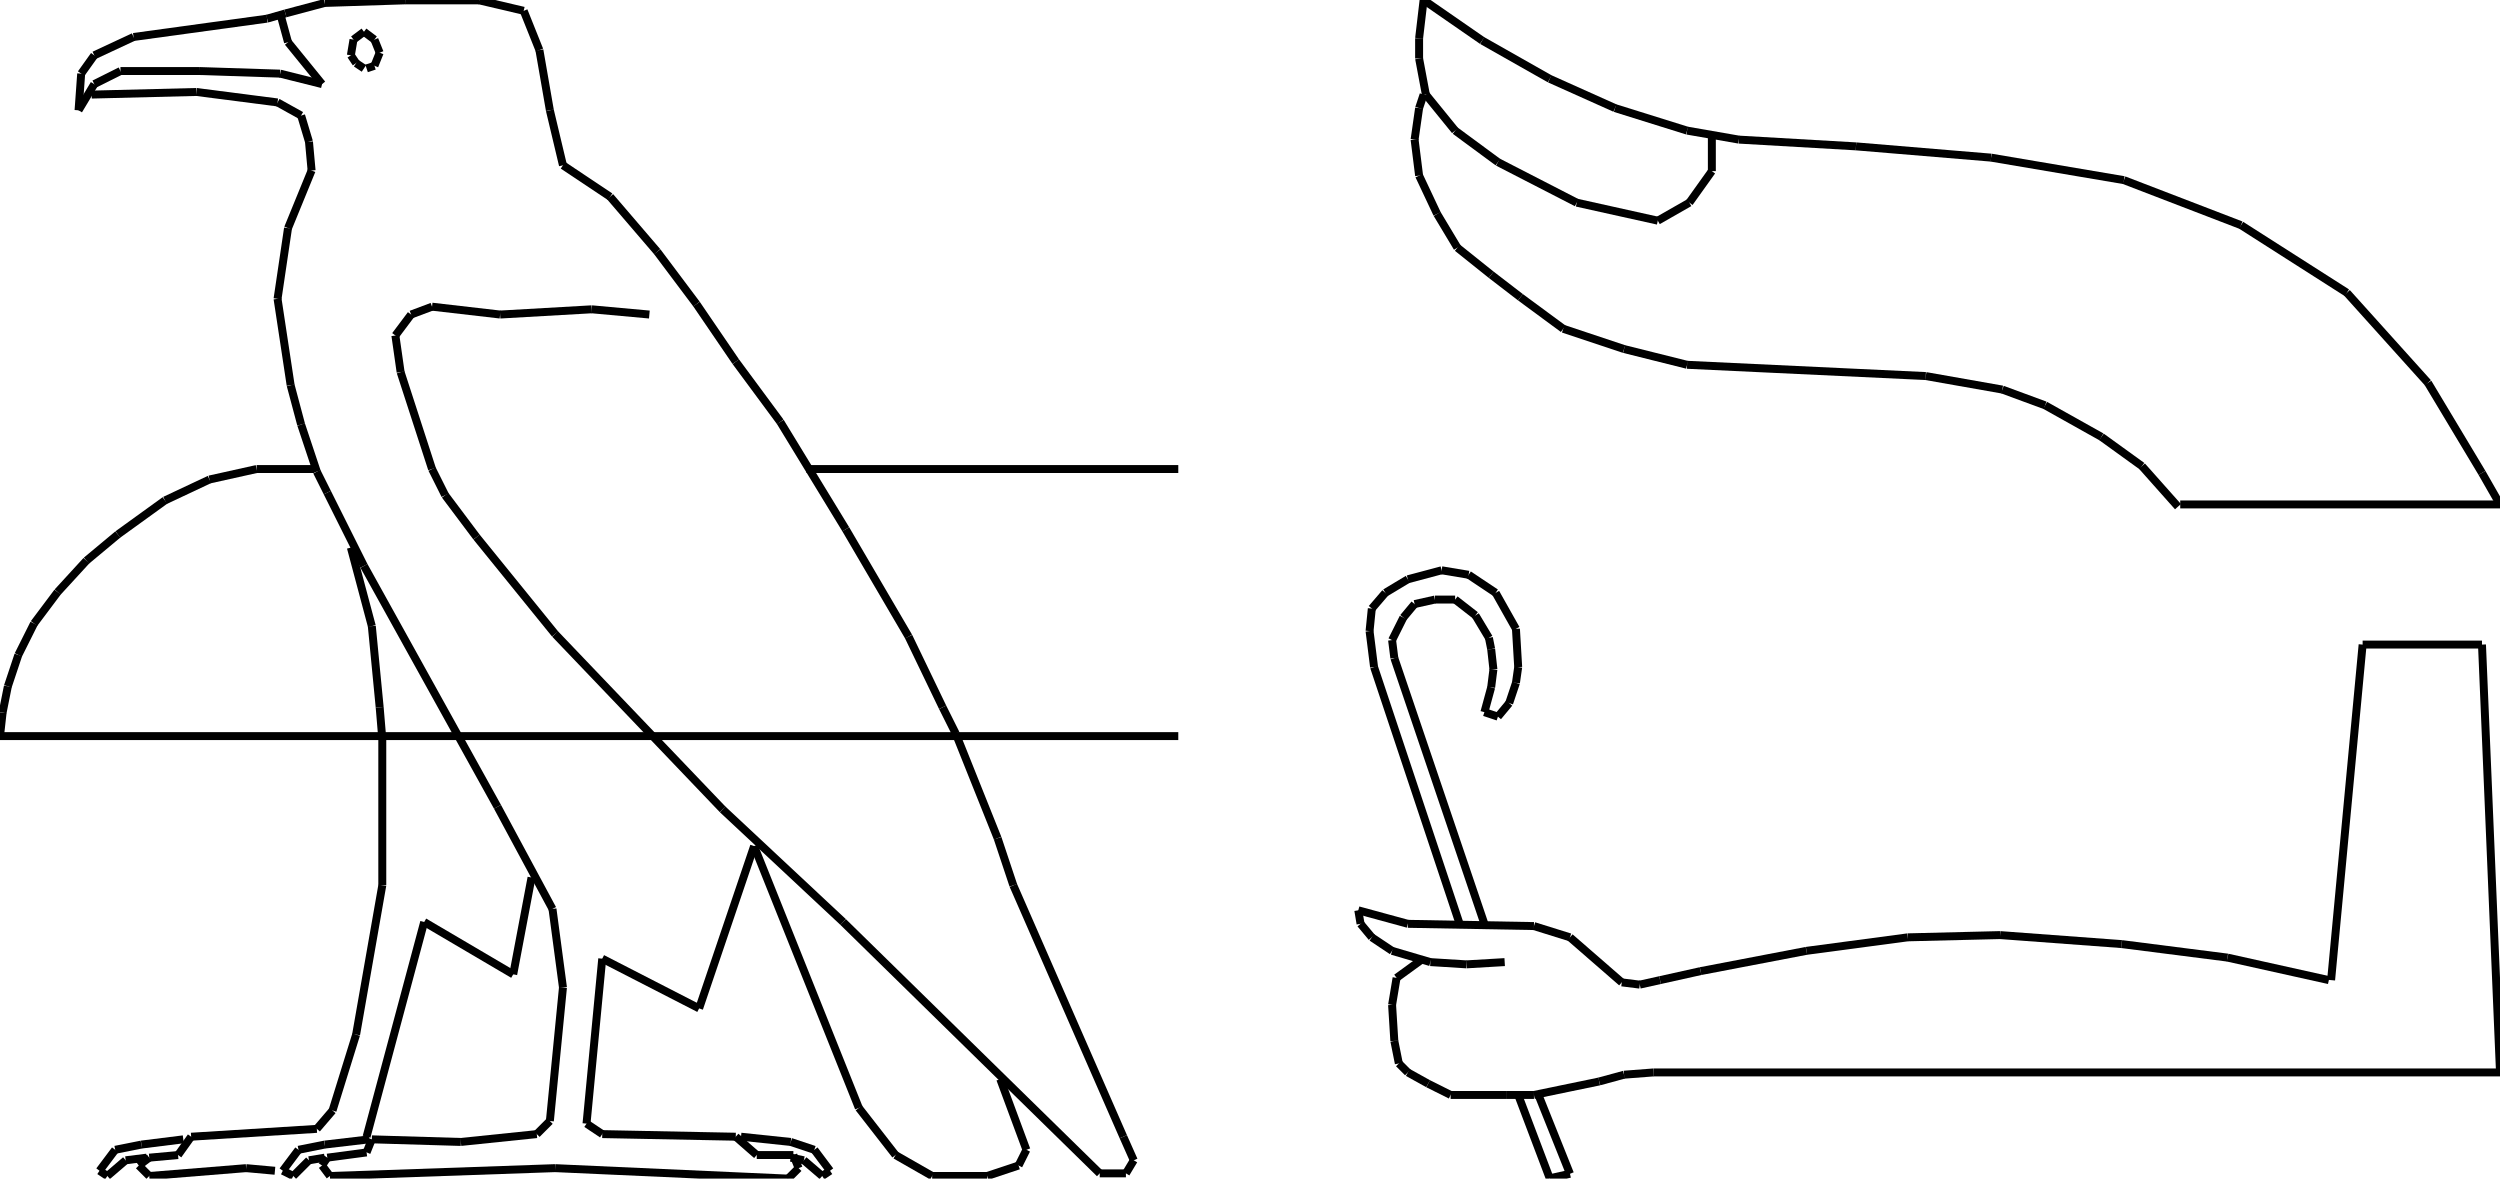 <?xml version="1.0" encoding="iso-8859-1"?>
<!-- Generator: Adobe Illustrator 16.0.1, SVG Export Plug-In . SVG Version: 6.00 Build 0)  -->
<!DOCTYPE svg PUBLIC "-//W3C//DTD SVG 1.1//EN" "http://www.w3.org/Graphics/SVG/1.1/DTD/svg11.dtd">
<svg version="1.1" id="Ebene_1" xmlns="http://www.w3.org/2000/svg" xmlns:xlink="http://www.w3.org/1999/xlink" x="0px" y="0px"
	 width="314.258px" height="148.155px" viewBox="0 0 314.258 148.155" style="enable-background:new 0 0 314.258 148.155;"
	 xml:space="preserve">
<g>
	<line style="fill:none;stroke:#000000;stroke-miterlimit:1;" x1="81.627" y1="39.538" x2="74.386" y2="38.88"/>
	<line style="fill:none;stroke:#000000;stroke-miterlimit:1;" x1="74.386" y1="38.88" x2="62.866" y2="39.538"/>
	<line style="fill:none;stroke:#000000;stroke-miterlimit:1;" x1="62.866" y1="39.538" x2="54.309" y2="38.551"/>
	<line style="fill:none;stroke:#000000;stroke-miterlimit:1;" x1="54.309" y1="38.551" x2="51.676" y2="39.538"/>
	<line style="fill:none;stroke:#000000;stroke-miterlimit:1;" x1="51.676" y1="39.538" x2="49.701" y2="42.171"/>
	<line style="fill:none;stroke:#000000;stroke-miterlimit:1;" x1="49.701" y1="42.171" x2="50.359" y2="46.779"/>
	<line style="fill:none;stroke:#000000;stroke-miterlimit:1;" x1="50.359" y1="46.779" x2="54.309" y2="58.958"/>
	<line style="fill:none;stroke:#000000;stroke-miterlimit:1;" x1="54.309" y1="58.958" x2="55.955" y2="62.249"/>
	<line style="fill:none;stroke:#000000;stroke-miterlimit:1;" x1="55.955" y1="62.249" x2="59.904" y2="67.515"/>
	<line style="fill:none;stroke:#000000;stroke-miterlimit:1;" x1="59.904" y1="67.515" x2="69.778" y2="79.693"/>
	<line style="fill:none;stroke:#000000;stroke-miterlimit:1;" x1="69.778" y1="79.693" x2="90.844" y2="101.746"/>
	<line style="fill:none;stroke:#000000;stroke-miterlimit:1;" x1="90.844" y1="101.746" x2="105.984" y2="115.899"/>
	<line style="fill:none;stroke:#000000;stroke-miterlimit:1;" x1="105.984" y1="115.899" x2="138.24" y2="147.497"/>
	<line style="fill:none;stroke:#000000;stroke-miterlimit:1;" x1="138.24" y1="147.497" x2="141.532" y2="147.497"/>
	<line style="fill:none;stroke:#000000;stroke-miterlimit:1;" x1="141.532" y1="147.497" x2="142.519" y2="145.852"/>
	<line style="fill:none;stroke:#000000;stroke-miterlimit:1;" x1="142.519" y1="145.852" x2="141.203" y2="142.889"/>
	<line style="fill:none;stroke:#000000;stroke-miterlimit:1;" x1="141.203" y1="142.889" x2="127.378" y2="111.291"/>
	<line style="fill:none;stroke:#000000;stroke-miterlimit:1;" x1="127.378" y1="111.291" x2="125.403" y2="105.366"/>
	<line style="fill:none;stroke:#000000;stroke-miterlimit:1;" x1="125.403" y1="105.366" x2="120.137" y2="92.201"/>
	<line style="fill:none;stroke:#000000;stroke-miterlimit:1;" x1="120.137" y1="92.201" x2="118.492" y2="88.909"/>
	<line style="fill:none;stroke:#000000;stroke-miterlimit:1;" x1="118.492" y1="88.909" x2="114.213" y2="80.022"/>
	<line style="fill:none;stroke:#000000;stroke-miterlimit:1;" x1="114.213" y1="80.022" x2="106.313" y2="66.528"/>
	<line style="fill:none;stroke:#000000;stroke-miterlimit:1;" x1="106.313" y1="66.528" x2="98.085" y2="53.033"/>
	<line style="fill:none;stroke:#000000;stroke-miterlimit:1;" x1="98.085" y1="53.033" x2="92.489" y2="45.462"/>
	<line style="fill:none;stroke:#000000;stroke-miterlimit:1;" x1="92.489" y1="45.462" x2="87.552" y2="38.222"/>
	<line style="fill:none;stroke:#000000;stroke-miterlimit:1;" x1="87.552" y1="38.222" x2="82.615" y2="31.639"/>
	<line style="fill:none;stroke:#000000;stroke-miterlimit:1;" x1="82.615" y1="31.639" x2="76.69" y2="24.727"/>
	<line style="fill:none;stroke:#000000;stroke-miterlimit:1;" x1="76.69" y1="24.727" x2="70.766" y2="20.777"/>
	<line style="fill:none;stroke:#000000;stroke-miterlimit:1;" x1="70.766" y1="20.777" x2="69.12" y2="13.865"/>
	<line style="fill:none;stroke:#000000;stroke-miterlimit:1;" x1="69.12" y1="13.865" x2="67.804" y2="6.294"/>
	<line style="fill:none;stroke:#000000;stroke-miterlimit:1;" x1="67.804" y1="6.294" x2="65.829" y2="1.357"/>
	<line style="fill:none;stroke:#000000;stroke-miterlimit:1;" x1="65.829" y1="1.357" x2="60.233" y2="0.041"/>
	<line style="fill:none;stroke:#000000;stroke-miterlimit:1;" x1="60.233" y1="0.041" x2="51.017" y2="0.041"/>
	<line style="fill:none;stroke:#000000;stroke-miterlimit:1;" x1="51.017" y1="0.041" x2="40.814" y2="0.37"/>
	<line style="fill:none;stroke:#000000;stroke-miterlimit:1;" x1="40.814" y1="0.37" x2="35.877" y2="1.687"/>
	<line style="fill:none;stroke:#000000;stroke-miterlimit:1;" x1="35.877" y1="1.687" x2="33.573" y2="2.345"/>
	<line style="fill:none;stroke:#000000;stroke-miterlimit:1;" x1="33.573" y1="2.345" x2="16.787" y2="4.649"/>
	<line style="fill:none;stroke:#000000;stroke-miterlimit:1;" x1="16.787" y1="4.649" x2="11.849" y2="6.953"/>
	<line style="fill:none;stroke:#000000;stroke-miterlimit:1;" x1="11.849" y1="6.953" x2="10.204" y2="9.257"/>
	<line style="fill:none;stroke:#000000;stroke-miterlimit:1;" x1="10.204" y1="9.257" x2="9.875" y2="13.865"/>
	<line style="fill:none;stroke:#000000;stroke-miterlimit:1;" x1="9.875" y1="13.865" x2="11.849" y2="10.573"/>
	<line style="fill:none;stroke:#000000;stroke-miterlimit:1;" x1="11.849" y1="10.573" x2="15.141" y2="8.928"/>
	<line style="fill:none;stroke:#000000;stroke-miterlimit:1;" x1="15.141" y1="8.928" x2="25.015" y2="8.928"/>
	<line style="fill:none;stroke:#000000;stroke-miterlimit:1;" x1="25.015" y1="8.928" x2="35.218" y2="9.257"/>
	<line style="fill:none;stroke:#000000;stroke-miterlimit:1;" x1="35.218" y1="9.257" x2="40.485" y2="10.573"/>
	<line style="fill:none;stroke:#000000;stroke-miterlimit:1;" x1="40.485" y1="10.573" x2="36.206" y2="5.307"/>
	<line style="fill:none;stroke:#000000;stroke-miterlimit:1;" x1="36.206" y1="5.307" x2="35.218" y2="1.687"/>
	<line style="fill:none;stroke:#000000;stroke-miterlimit:1;" x1="46.08" y1="8.599" x2="47.067" y2="8.27"/>
	<line style="fill:none;stroke:#000000;stroke-miterlimit:1;" x1="47.067" y1="8.27" x2="47.726" y2="6.624"/>
	<line style="fill:none;stroke:#000000;stroke-miterlimit:1;" x1="47.726" y1="6.624" x2="47.067" y2="4.978"/>
	<line style="fill:none;stroke:#000000;stroke-miterlimit:1;" x1="47.067" y1="4.978" x2="45.751" y2="3.991"/>
	<line style="fill:none;stroke:#000000;stroke-miterlimit:1;" x1="45.751" y1="3.991" x2="44.435" y2="4.978"/>
	<line style="fill:none;stroke:#000000;stroke-miterlimit:1;" x1="44.435" y1="4.978" x2="44.105" y2="6.953"/>
	<line style="fill:none;stroke:#000000;stroke-miterlimit:1;" x1="44.105" y1="6.953" x2="44.764" y2="7.94"/>
	<line style="fill:none;stroke:#000000;stroke-miterlimit:1;" x1="44.764" y1="7.94" x2="45.751" y2="8.599"/>
	<line style="fill:none;stroke:#000000;stroke-miterlimit:1;" x1="11.52" y1="11.89" x2="24.686" y2="11.561"/>
	<line style="fill:none;stroke:#000000;stroke-miterlimit:1;" x1="24.686" y1="11.561" x2="34.889" y2="12.877"/>
	<line style="fill:none;stroke:#000000;stroke-miterlimit:1;" x1="34.889" y1="12.877" x2="37.852" y2="14.523"/>
	<line style="fill:none;stroke:#000000;stroke-miterlimit:1;" x1="37.852" y1="14.523" x2="38.839" y2="17.814"/>
	<line style="fill:none;stroke:#000000;stroke-miterlimit:1;" x1="38.839" y1="17.814" x2="39.168" y2="21.435"/>
	<line style="fill:none;stroke:#000000;stroke-miterlimit:1;" x1="39.168" y1="21.435" x2="36.206" y2="28.676"/>
	<line style="fill:none;stroke:#000000;stroke-miterlimit:1;" x1="36.206" y1="28.676" x2="34.889" y2="37.563"/>
	<line style="fill:none;stroke:#000000;stroke-miterlimit:1;" x1="34.889" y1="37.563" x2="36.535" y2="48.425"/>
	<line style="fill:none;stroke:#000000;stroke-miterlimit:1;" x1="36.535" y1="48.425" x2="37.852" y2="53.362"/>
	<line style="fill:none;stroke:#000000;stroke-miterlimit:1;" x1="37.852" y1="53.362" x2="39.827" y2="59.287"/>
	<line style="fill:none;stroke:#000000;stroke-miterlimit:1;" x1="39.827" y1="59.287" x2="41.143" y2="61.92"/>
	<line style="fill:none;stroke:#000000;stroke-miterlimit:1;" x1="41.143" y1="61.92" x2="45.751" y2="71.136"/>
	<line style="fill:none;stroke:#000000;stroke-miterlimit:1;" x1="45.751" y1="71.136" x2="62.537" y2="101.417"/>
	<line style="fill:none;stroke:#000000;stroke-miterlimit:1;" x1="62.537" y1="101.417" x2="69.449" y2="114.254"/>
	<line style="fill:none;stroke:#000000;stroke-miterlimit:1;" x1="69.449" y1="114.254" x2="70.766" y2="124.128"/>
	<line style="fill:none;stroke:#000000;stroke-miterlimit:1;" x1="70.766" y1="124.128" x2="69.12" y2="140.914"/>
	<line style="fill:none;stroke:#000000;stroke-miterlimit:1;" x1="69.12" y1="140.914" x2="67.475" y2="142.56"/>
	<line style="fill:none;stroke:#000000;stroke-miterlimit:1;" x1="67.475" y1="142.56" x2="57.929" y2="143.547"/>
	<line style="fill:none;stroke:#000000;stroke-miterlimit:1;" x1="57.929" y1="143.547" x2="46.738" y2="143.218"/>
	<line style="fill:none;stroke:#000000;stroke-miterlimit:1;" x1="46.738" y1="143.218" x2="46.08" y2="144.864"/>
	<line style="fill:none;stroke:#000000;stroke-miterlimit:1;" x1="46.08" y1="144.864" x2="41.143" y2="145.522"/>
	<line style="fill:none;stroke:#000000;stroke-miterlimit:1;" x1="41.143" y1="145.522" x2="40.485" y2="146.51"/>
	<line style="fill:none;stroke:#000000;stroke-miterlimit:1;" x1="40.485" y1="146.51" x2="41.472" y2="147.826"/>
	<line style="fill:none;stroke:#000000;stroke-miterlimit:1;" x1="41.472" y1="147.826" x2="69.778" y2="146.839"/>
	<line style="fill:none;stroke:#000000;stroke-miterlimit:1;" x1="69.778" y1="146.839" x2="99.072" y2="148.155"/>
	<line style="fill:none;stroke:#000000;stroke-miterlimit:1;" x1="99.072" y1="148.155" x2="100.389" y2="146.839"/>
	<line style="fill:none;stroke:#000000;stroke-miterlimit:1;" x1="100.389" y1="146.839" x2="99.73" y2="145.192"/>
	<line style="fill:none;stroke:#000000;stroke-miterlimit:1;" x1="99.73" y1="145.192" x2="95.123" y2="145.192"/>
	<line style="fill:none;stroke:#000000;stroke-miterlimit:1;" x1="95.123" y1="145.192" x2="92.489" y2="142.889"/>
	<line style="fill:none;stroke:#000000;stroke-miterlimit:1;" x1="92.489" y1="142.889" x2="75.703" y2="142.56"/>
	<line style="fill:none;stroke:#000000;stroke-miterlimit:1;" x1="75.703" y1="142.56" x2="73.728" y2="141.243"/>
	<line style="fill:none;stroke:#000000;stroke-miterlimit:1;" x1="73.728" y1="141.243" x2="75.703" y2="120.507"/>
	<line style="fill:none;stroke:#000000;stroke-miterlimit:1;" x1="75.703" y1="120.507" x2="87.881" y2="126.761"/>
	<line style="fill:none;stroke:#000000;stroke-miterlimit:1;" x1="87.881" y1="126.761" x2="94.793" y2="106.354"/>
	<line style="fill:none;stroke:#000000;stroke-miterlimit:1;" x1="94.793" y1="106.354" x2="107.959" y2="139.269"/>
	<line style="fill:none;stroke:#000000;stroke-miterlimit:1;" x1="107.959" y1="139.269" x2="112.567" y2="145.192"/>
	<line style="fill:none;stroke:#000000;stroke-miterlimit:1;" x1="112.567" y1="145.192" x2="117.175" y2="147.826"/>
	<line style="fill:none;stroke:#000000;stroke-miterlimit:1;" x1="117.175" y1="147.826" x2="124.087" y2="147.826"/>
	<line style="fill:none;stroke:#000000;stroke-miterlimit:1;" x1="124.087" y1="147.826" x2="128.037" y2="146.51"/>
	<line style="fill:none;stroke:#000000;stroke-miterlimit:1;" x1="128.037" y1="146.51" x2="129.024" y2="144.534"/>
	<line style="fill:none;stroke:#000000;stroke-miterlimit:1;" x1="129.024" y1="144.534" x2="125.733" y2="135.647"/>
	<line style="fill:none;stroke:#000000;stroke-miterlimit:1;" x1="44.105" y1="68.832" x2="46.738" y2="78.706"/>
	<line style="fill:none;stroke:#000000;stroke-miterlimit:1;" x1="46.738" y1="78.706" x2="47.726" y2="88.909"/>
	<line style="fill:none;stroke:#000000;stroke-miterlimit:1;" x1="47.726" y1="88.909" x2="48.055" y2="92.859"/>
	<line style="fill:none;stroke:#000000;stroke-miterlimit:1;" x1="48.055" y1="92.859" x2="48.055" y2="111.291"/>
	<line style="fill:none;stroke:#000000;stroke-miterlimit:1;" x1="48.055" y1="111.291" x2="44.764" y2="130.053"/>
	<line style="fill:none;stroke:#000000;stroke-miterlimit:1;" x1="44.764" y1="130.053" x2="41.801" y2="139.598"/>
	<line style="fill:none;stroke:#000000;stroke-miterlimit:1;" x1="41.801" y1="139.598" x2="39.827" y2="141.901"/>
	<line style="fill:none;stroke:#000000;stroke-miterlimit:1;" x1="39.827" y1="141.901" x2="24.027" y2="142.889"/>
	<line style="fill:none;stroke:#000000;stroke-miterlimit:1;" x1="24.027" y1="142.889" x2="22.382" y2="145.192"/>
	<line style="fill:none;stroke:#000000;stroke-miterlimit:1;" x1="22.382" y1="145.192" x2="18.761" y2="145.522"/>
	<line style="fill:none;stroke:#000000;stroke-miterlimit:1;" x1="18.761" y1="145.522" x2="17.445" y2="146.51"/>
	<line style="fill:none;stroke:#000000;stroke-miterlimit:1;" x1="17.445" y1="146.51" x2="18.761" y2="147.826"/>
	<line style="fill:none;stroke:#000000;stroke-miterlimit:1;" x1="18.761" y1="147.826" x2="30.939" y2="146.839"/>
	<line style="fill:none;stroke:#000000;stroke-miterlimit:1;" x1="30.939" y1="146.839" x2="34.56" y2="147.168"/>
	<line style="fill:none;stroke:#000000;stroke-miterlimit:1;" x1="46.409" y1="143.218" x2="40.814" y2="143.876"/>
	<line style="fill:none;stroke:#000000;stroke-miterlimit:1;" x1="40.814" y1="143.876" x2="40.814" y2="143.876"/>
	<line style="fill:none;stroke:#000000;stroke-miterlimit:1;" x1="40.814" y1="143.876" x2="37.522" y2="144.534"/>
	<line style="fill:none;stroke:#000000;stroke-miterlimit:1;" x1="37.522" y1="144.534" x2="35.547" y2="147.168"/>
	<line style="fill:none;stroke:#000000;stroke-miterlimit:1;" x1="35.547" y1="147.168" x2="36.864" y2="147.826"/>
	<line style="fill:none;stroke:#000000;stroke-miterlimit:1;" x1="36.864" y1="147.826" x2="38.839" y2="145.852"/>
	<line style="fill:none;stroke:#000000;stroke-miterlimit:1;" x1="38.839" y1="145.852" x2="40.814" y2="145.522"/>
	<line style="fill:none;stroke:#000000;stroke-miterlimit:1;" x1="46.08" y1="142.889" x2="53.321" y2="115.899"/>
	<line style="fill:none;stroke:#000000;stroke-miterlimit:1;" x1="53.321" y1="115.899" x2="64.512" y2="122.482"/>
	<line style="fill:none;stroke:#000000;stroke-miterlimit:1;" x1="64.512" y1="122.482" x2="66.816" y2="110.304"/>
	<line style="fill:none;stroke:#000000;stroke-miterlimit:1;" x1="23.04" y1="143.218" x2="17.774" y2="143.876"/>
	<line style="fill:none;stroke:#000000;stroke-miterlimit:1;" x1="17.774" y1="143.876" x2="17.774" y2="143.876"/>
	<line style="fill:none;stroke:#000000;stroke-miterlimit:1;" x1="17.774" y1="143.876" x2="14.482" y2="144.534"/>
	<line style="fill:none;stroke:#000000;stroke-miterlimit:1;" x1="14.482" y1="144.534" x2="12.508" y2="147.168"/>
	<line style="fill:none;stroke:#000000;stroke-miterlimit:1;" x1="12.508" y1="147.168" x2="13.495" y2="147.826"/>
	<line style="fill:none;stroke:#000000;stroke-miterlimit:1;" x1="13.495" y1="147.826" x2="15.799" y2="145.852"/>
	<line style="fill:none;stroke:#000000;stroke-miterlimit:1;" x1="15.799" y1="145.852" x2="18.432" y2="145.522"/>
	<line style="fill:none;stroke:#000000;stroke-miterlimit:1;" x1="93.147" y1="142.889" x2="99.401" y2="143.547"/>
	<line style="fill:none;stroke:#000000;stroke-miterlimit:1;" x1="99.401" y1="143.547" x2="102.364" y2="144.534"/>
	<line style="fill:none;stroke:#000000;stroke-miterlimit:1;" x1="102.364" y1="144.534" x2="104.338" y2="147.168"/>
	<line style="fill:none;stroke:#000000;stroke-miterlimit:1;" x1="104.338" y1="147.168" x2="103.351" y2="147.826"/>
	<line style="fill:none;stroke:#000000;stroke-miterlimit:1;" x1="103.351" y1="147.826" x2="101.047" y2="145.852"/>
	<line style="fill:none;stroke:#000000;stroke-miterlimit:1;" x1="101.047" y1="145.852" x2="99.401" y2="145.522"/>
	<line style="fill:none;stroke:#000000;stroke-miterlimit:1;" x1="148.114" y1="58.958" x2="101.376" y2="58.958"/>
	<line style="fill:none;stroke:#000000;stroke-miterlimit:1;" x1="39.497" y1="58.958" x2="32.256" y2="58.958"/>
	<line style="fill:none;stroke:#000000;stroke-miterlimit:1;" x1="32.256" y1="58.958" x2="26.332" y2="60.274"/>
	<line style="fill:none;stroke:#000000;stroke-miterlimit:1;" x1="26.332" y1="60.274" x2="20.736" y2="62.907"/>
	<line style="fill:none;stroke:#000000;stroke-miterlimit:1;" x1="20.736" y1="62.907" x2="14.812" y2="67.186"/>
	<line style="fill:none;stroke:#000000;stroke-miterlimit:1;" x1="14.812" y1="67.186" x2="10.862" y2="70.478"/>
	<line style="fill:none;stroke:#000000;stroke-miterlimit:1;" x1="10.862" y1="70.478" x2="7.241" y2="74.427"/>
	<line style="fill:none;stroke:#000000;stroke-miterlimit:1;" x1="7.241" y1="74.427" x2="4.279" y2="78.377"/>
	<line style="fill:none;stroke:#000000;stroke-miterlimit:1;" x1="4.279" y1="78.377" x2="2.304" y2="82.326"/>
	<line style="fill:none;stroke:#000000;stroke-miterlimit:1;" x1="2.304" y1="82.326" x2="0.988" y2="86.276"/>
	<line style="fill:none;stroke:#000000;stroke-miterlimit:1;" x1="0.988" y1="86.276" x2="0.329" y2="89.567"/>
	<line style="fill:none;stroke:#000000;stroke-miterlimit:1;" x1="0.329" y1="89.567" x2="0" y2="92.53"/>
	<line style="fill:none;stroke:#000000;stroke-miterlimit:1;" x1="0" y1="92.53" x2="148.114" y2="92.53"/>
	<line style="fill:none;stroke:#000000;stroke-miterlimit:1;" x1="273.779" y1="63.689" x2="269.25" y2="58.594"/>
	<line style="fill:none;stroke:#000000;stroke-miterlimit:1;" x1="269.25" y1="58.594" x2="264.155" y2="54.915"/>
	<line style="fill:none;stroke:#000000;stroke-miterlimit:1;" x1="264.155" y1="54.915" x2="257.078" y2="50.952"/>
	<line style="fill:none;stroke:#000000;stroke-miterlimit:1;" x1="257.078" y1="50.952" x2="251.7" y2="48.97"/>
	<line style="fill:none;stroke:#000000;stroke-miterlimit:1;" x1="251.7" y1="48.97" x2="242.075" y2="47.272"/>
	<line style="fill:none;stroke:#000000;stroke-miterlimit:1;" x1="242.075" y1="47.272" x2="212.07" y2="45.856"/>
	<line style="fill:none;stroke:#000000;stroke-miterlimit:1;" x1="212.07" y1="45.856" x2="204.145" y2="43.875"/>
	<line style="fill:none;stroke:#000000;stroke-miterlimit:1;" x1="204.145" y1="43.875" x2="196.502" y2="41.327"/>
	<line style="fill:none;stroke:#000000;stroke-miterlimit:1;" x1="196.502" y1="41.327" x2="191.124" y2="37.364"/>
	<line style="fill:none;stroke:#000000;stroke-miterlimit:1;" x1="191.124" y1="37.364" x2="187.444" y2="34.534"/>
	<line style="fill:none;stroke:#000000;stroke-miterlimit:1;" x1="187.444" y1="34.534" x2="183.198" y2="31.137"/>
	<line style="fill:none;stroke:#000000;stroke-miterlimit:1;" x1="183.198" y1="31.137" x2="180.65" y2="26.891"/>
	<line style="fill:none;stroke:#000000;stroke-miterlimit:1;" x1="180.65" y1="26.891" x2="178.386" y2="22.079"/>
	<line style="fill:none;stroke:#000000;stroke-miterlimit:1;" x1="178.386" y1="22.079" x2="177.819" y2="17.55"/>
	<line style="fill:none;stroke:#000000;stroke-miterlimit:1;" x1="177.819" y1="17.55" x2="178.386" y2="13.587"/>
	<line style="fill:none;stroke:#000000;stroke-miterlimit:1;" x1="178.386" y1="13.587" x2="178.952" y2="11.889"/>
	<line style="fill:none;stroke:#000000;stroke-miterlimit:1;" x1="215.185" y1="17.267" x2="215.185" y2="21.513"/>
	<line style="fill:none;stroke:#000000;stroke-miterlimit:1;" x1="215.185" y1="21.513" x2="212.354" y2="25.476"/>
	<line style="fill:none;stroke:#000000;stroke-miterlimit:1;" x1="212.354" y1="25.476" x2="208.391" y2="27.74"/>
	<line style="fill:none;stroke:#000000;stroke-miterlimit:1;" x1="208.391" y1="27.74" x2="198.2" y2="25.476"/>
	<line style="fill:none;stroke:#000000;stroke-miterlimit:1;" x1="198.2" y1="25.476" x2="188.293" y2="20.38"/>
	<line style="fill:none;stroke:#000000;stroke-miterlimit:1;" x1="188.293" y1="20.38" x2="182.915" y2="16.417"/>
	<line style="fill:none;stroke:#000000;stroke-miterlimit:1;" x1="182.915" y1="16.417" x2="179.235" y2="11.889"/>
	<line style="fill:none;stroke:#000000;stroke-miterlimit:1;" x1="179.235" y1="11.889" x2="178.386" y2="7.359"/>
	<line style="fill:none;stroke:#000000;stroke-miterlimit:1;" x1="178.386" y1="7.359" x2="178.386" y2="4.812"/>
	<line style="fill:none;stroke:#000000;stroke-miterlimit:1;" x1="178.386" y1="4.812" x2="178.952" y2="0"/>
	<line style="fill:none;stroke:#000000;stroke-miterlimit:1;" x1="178.952" y1="0" x2="186.312" y2="5.095"/>
	<line style="fill:none;stroke:#000000;stroke-miterlimit:1;" x1="186.312" y1="5.095" x2="194.804" y2="9.907"/>
	<line style="fill:none;stroke:#000000;stroke-miterlimit:1;" x1="194.804" y1="9.907" x2="203.013" y2="13.587"/>
	<line style="fill:none;stroke:#000000;stroke-miterlimit:1;" x1="203.013" y1="13.587" x2="212.07" y2="16.417"/>
	<line style="fill:none;stroke:#000000;stroke-miterlimit:1;" x1="212.07" y1="16.417" x2="218.581" y2="17.55"/>
	<line style="fill:none;stroke:#000000;stroke-miterlimit:1;" x1="218.581" y1="17.55" x2="233.301" y2="18.399"/>
	<line style="fill:none;stroke:#000000;stroke-miterlimit:1;" x1="233.301" y1="18.399" x2="250.284" y2="19.814"/>
	<line style="fill:none;stroke:#000000;stroke-miterlimit:1;" x1="250.284" y1="19.814" x2="266.985" y2="22.645"/>
	<line style="fill:none;stroke:#000000;stroke-miterlimit:1;" x1="266.985" y1="22.645" x2="281.705" y2="28.306"/>
	<line style="fill:none;stroke:#000000;stroke-miterlimit:1;" x1="281.705" y1="28.306" x2="295.009" y2="36.798"/>
	<line style="fill:none;stroke:#000000;stroke-miterlimit:1;" x1="295.009" y1="36.798" x2="305.199" y2="48.121"/>
	<line style="fill:none;stroke:#000000;stroke-miterlimit:1;" x1="305.199" y1="48.121" x2="311.993" y2="59.443"/>
	<line style="fill:none;stroke:#000000;stroke-miterlimit:1;" x1="311.993" y1="59.443" x2="314.258" y2="63.407"/>
	<line style="fill:none;stroke:#000000;stroke-miterlimit:1;" x1="314.258" y1="63.407" x2="274.062" y2="63.407"/>
	<line style="fill:none;stroke:#000000;stroke-miterlimit:1;" x1="193.389" y1="137.641" x2="197.352" y2="147.548"/>
	<line style="fill:none;stroke:#000000;stroke-miterlimit:1;" x1="197.352" y1="147.548" x2="194.804" y2="148.114"/>
	<line style="fill:none;stroke:#000000;stroke-miterlimit:1;" x1="194.804" y1="148.114" x2="190.841" y2="137.641"/>
	<line style="fill:none;stroke:#000000;stroke-miterlimit:1;" x1="183.481" y1="116.128" x2="172.725" y2="83.858"/>
	<line style="fill:none;stroke:#000000;stroke-miterlimit:1;" x1="172.725" y1="83.858" x2="172.158" y2="79.329"/>
	<line style="fill:none;stroke:#000000;stroke-miterlimit:1;" x1="172.158" y1="79.329" x2="172.441" y2="76.498"/>
	<line style="fill:none;stroke:#000000;stroke-miterlimit:1;" x1="172.441" y1="76.498" x2="174.14" y2="74.517"/>
	<line style="fill:none;stroke:#000000;stroke-miterlimit:1;" x1="174.14" y1="74.517" x2="176.971" y2="72.818"/>
	<line style="fill:none;stroke:#000000;stroke-miterlimit:1;" x1="176.971" y1="72.818" x2="181.217" y2="71.686"/>
	<line style="fill:none;stroke:#000000;stroke-miterlimit:1;" x1="181.217" y1="71.686" x2="184.613" y2="72.252"/>
	<line style="fill:none;stroke:#000000;stroke-miterlimit:1;" x1="184.613" y1="72.252" x2="188.01" y2="74.517"/>
	<line style="fill:none;stroke:#000000;stroke-miterlimit:1;" x1="188.01" y1="74.517" x2="190.558" y2="79.046"/>
	<line style="fill:none;stroke:#000000;stroke-miterlimit:1;" x1="190.558" y1="79.046" x2="190.841" y2="83.858"/>
	<line style="fill:none;stroke:#000000;stroke-miterlimit:1;" x1="190.841" y1="83.858" x2="190.558" y2="85.84"/>
	<line style="fill:none;stroke:#000000;stroke-miterlimit:1;" x1="190.558" y1="85.84" x2="189.708" y2="88.387"/>
	<line style="fill:none;stroke:#000000;stroke-miterlimit:1;" x1="189.708" y1="88.387" x2="188.293" y2="90.086"/>
	<line style="fill:none;stroke:#000000;stroke-miterlimit:1;" x1="188.293" y1="90.086" x2="186.595" y2="89.52"/>
	<line style="fill:none;stroke:#000000;stroke-miterlimit:1;" x1="186.595" y1="89.52" x2="187.444" y2="86.405"/>
	<line style="fill:none;stroke:#000000;stroke-miterlimit:1;" x1="187.444" y1="86.405" x2="187.727" y2="84.142"/>
	<line style="fill:none;stroke:#000000;stroke-miterlimit:1;" x1="187.727" y1="84.142" x2="187.444" y2="81.594"/>
	<line style="fill:none;stroke:#000000;stroke-miterlimit:1;" x1="187.444" y1="81.594" x2="187.161" y2="80.178"/>
	<line style="fill:none;stroke:#000000;stroke-miterlimit:1;" x1="187.161" y1="80.178" x2="185.463" y2="77.348"/>
	<line style="fill:none;stroke:#000000;stroke-miterlimit:1;" x1="185.463" y1="77.348" x2="182.915" y2="75.366"/>
	<line style="fill:none;stroke:#000000;stroke-miterlimit:1;" x1="182.915" y1="75.366" x2="180.367" y2="75.366"/>
	<line style="fill:none;stroke:#000000;stroke-miterlimit:1;" x1="180.367" y1="75.366" x2="177.819" y2="75.933"/>
	<line style="fill:none;stroke:#000000;stroke-miterlimit:1;" x1="177.819" y1="75.933" x2="176.404" y2="77.631"/>
	<line style="fill:none;stroke:#000000;stroke-miterlimit:1;" x1="176.404" y1="77.631" x2="174.989" y2="80.461"/>
	<line style="fill:none;stroke:#000000;stroke-miterlimit:1;" x1="174.989" y1="80.461" x2="175.272" y2="82.726"/>
	<line style="fill:none;stroke:#000000;stroke-miterlimit:1;" x1="175.272" y1="82.726" x2="186.595" y2="116.128"/>
	<line style="fill:none;stroke:#000000;stroke-miterlimit:1;" x1="314.258" y1="134.81" x2="207.824" y2="134.81"/>
	<line style="fill:none;stroke:#000000;stroke-miterlimit:1;" x1="207.824" y1="134.81" x2="204.145" y2="135.093"/>
	<line style="fill:none;stroke:#000000;stroke-miterlimit:1;" x1="204.145" y1="135.093" x2="201.031" y2="135.942"/>
	<line style="fill:none;stroke:#000000;stroke-miterlimit:1;" x1="201.031" y1="135.942" x2="192.822" y2="137.641"/>
	<line style="fill:none;stroke:#000000;stroke-miterlimit:1;" x1="192.822" y1="137.641" x2="189.426" y2="137.641"/>
	<line style="fill:none;stroke:#000000;stroke-miterlimit:1;" x1="189.426" y1="137.641" x2="182.349" y2="137.641"/>
	<line style="fill:none;stroke:#000000;stroke-miterlimit:1;" x1="182.349" y1="137.641" x2="179.519" y2="136.226"/>
	<line style="fill:none;stroke:#000000;stroke-miterlimit:1;" x1="179.519" y1="136.226" x2="176.971" y2="134.81"/>
	<line style="fill:none;stroke:#000000;stroke-miterlimit:1;" x1="176.971" y1="134.81" x2="175.838" y2="133.678"/>
	<line style="fill:none;stroke:#000000;stroke-miterlimit:1;" x1="175.838" y1="133.678" x2="175.272" y2="130.847"/>
	<line style="fill:none;stroke:#000000;stroke-miterlimit:1;" x1="175.272" y1="130.847" x2="174.989" y2="126.318"/>
	<line style="fill:none;stroke:#000000;stroke-miterlimit:1;" x1="174.989" y1="126.318" x2="175.555" y2="122.921"/>
	<line style="fill:none;stroke:#000000;stroke-miterlimit:1;" x1="175.555" y1="122.921" x2="178.669" y2="120.656"/>
	<line style="fill:none;stroke:#000000;stroke-miterlimit:1;" x1="189.143" y1="120.939" x2="184.33" y2="121.223"/>
	<line style="fill:none;stroke:#000000;stroke-miterlimit:1;" x1="184.33" y1="121.223" x2="179.801" y2="120.939"/>
	<line style="fill:none;stroke:#000000;stroke-miterlimit:1;" x1="179.801" y1="120.939" x2="174.989" y2="119.524"/>
	<line style="fill:none;stroke:#000000;stroke-miterlimit:1;" x1="174.989" y1="119.524" x2="172.441" y2="117.826"/>
	<line style="fill:none;stroke:#000000;stroke-miterlimit:1;" x1="172.441" y1="117.826" x2="171.026" y2="116.128"/>
	<line style="fill:none;stroke:#000000;stroke-miterlimit:1;" x1="171.026" y1="116.128" x2="170.743" y2="114.429"/>
	<line style="fill:none;stroke:#000000;stroke-miterlimit:1;" x1="170.743" y1="114.429" x2="176.971" y2="116.128"/>
	<line style="fill:none;stroke:#000000;stroke-miterlimit:1;" x1="176.971" y1="116.128" x2="192.822" y2="116.411"/>
	<line style="fill:none;stroke:#000000;stroke-miterlimit:1;" x1="192.822" y1="116.411" x2="197.352" y2="117.826"/>
	<line style="fill:none;stroke:#000000;stroke-miterlimit:1;" x1="197.352" y1="117.826" x2="203.861" y2="123.487"/>
	<line style="fill:none;stroke:#000000;stroke-miterlimit:1;" x1="203.861" y1="123.487" x2="206.126" y2="123.771"/>
	<line style="fill:none;stroke:#000000;stroke-miterlimit:1;" x1="206.126" y1="123.771" x2="208.674" y2="123.204"/>
	<line style="fill:none;stroke:#000000;stroke-miterlimit:1;" x1="208.674" y1="123.204" x2="213.769" y2="122.072"/>
	<line style="fill:none;stroke:#000000;stroke-miterlimit:1;" x1="213.769" y1="122.072" x2="227.073" y2="119.524"/>
	<line style="fill:none;stroke:#000000;stroke-miterlimit:1;" x1="227.073" y1="119.524" x2="239.812" y2="117.826"/>
	<line style="fill:none;stroke:#000000;stroke-miterlimit:1;" x1="239.812" y1="117.826" x2="251.417" y2="117.543"/>
	<line style="fill:none;stroke:#000000;stroke-miterlimit:1;" x1="251.417" y1="117.543" x2="266.702" y2="118.675"/>
	<line style="fill:none;stroke:#000000;stroke-miterlimit:1;" x1="266.702" y1="118.675" x2="280.007" y2="120.374"/>
	<line style="fill:none;stroke:#000000;stroke-miterlimit:1;" x1="280.007" y1="120.374" x2="292.744" y2="123.204"/>
	<line style="fill:none;stroke:#000000;stroke-miterlimit:1;" x1="314.258" y1="134.81" x2="311.993" y2="81.027"/>
	<line style="fill:none;stroke:#000000;stroke-miterlimit:1;" x1="311.993" y1="81.027" x2="296.99" y2="81.027"/>
	<line style="fill:none;stroke:#000000;stroke-miterlimit:1;" x1="296.99" y1="81.027" x2="293.027" y2="123.204"/>
</g>
</svg>

